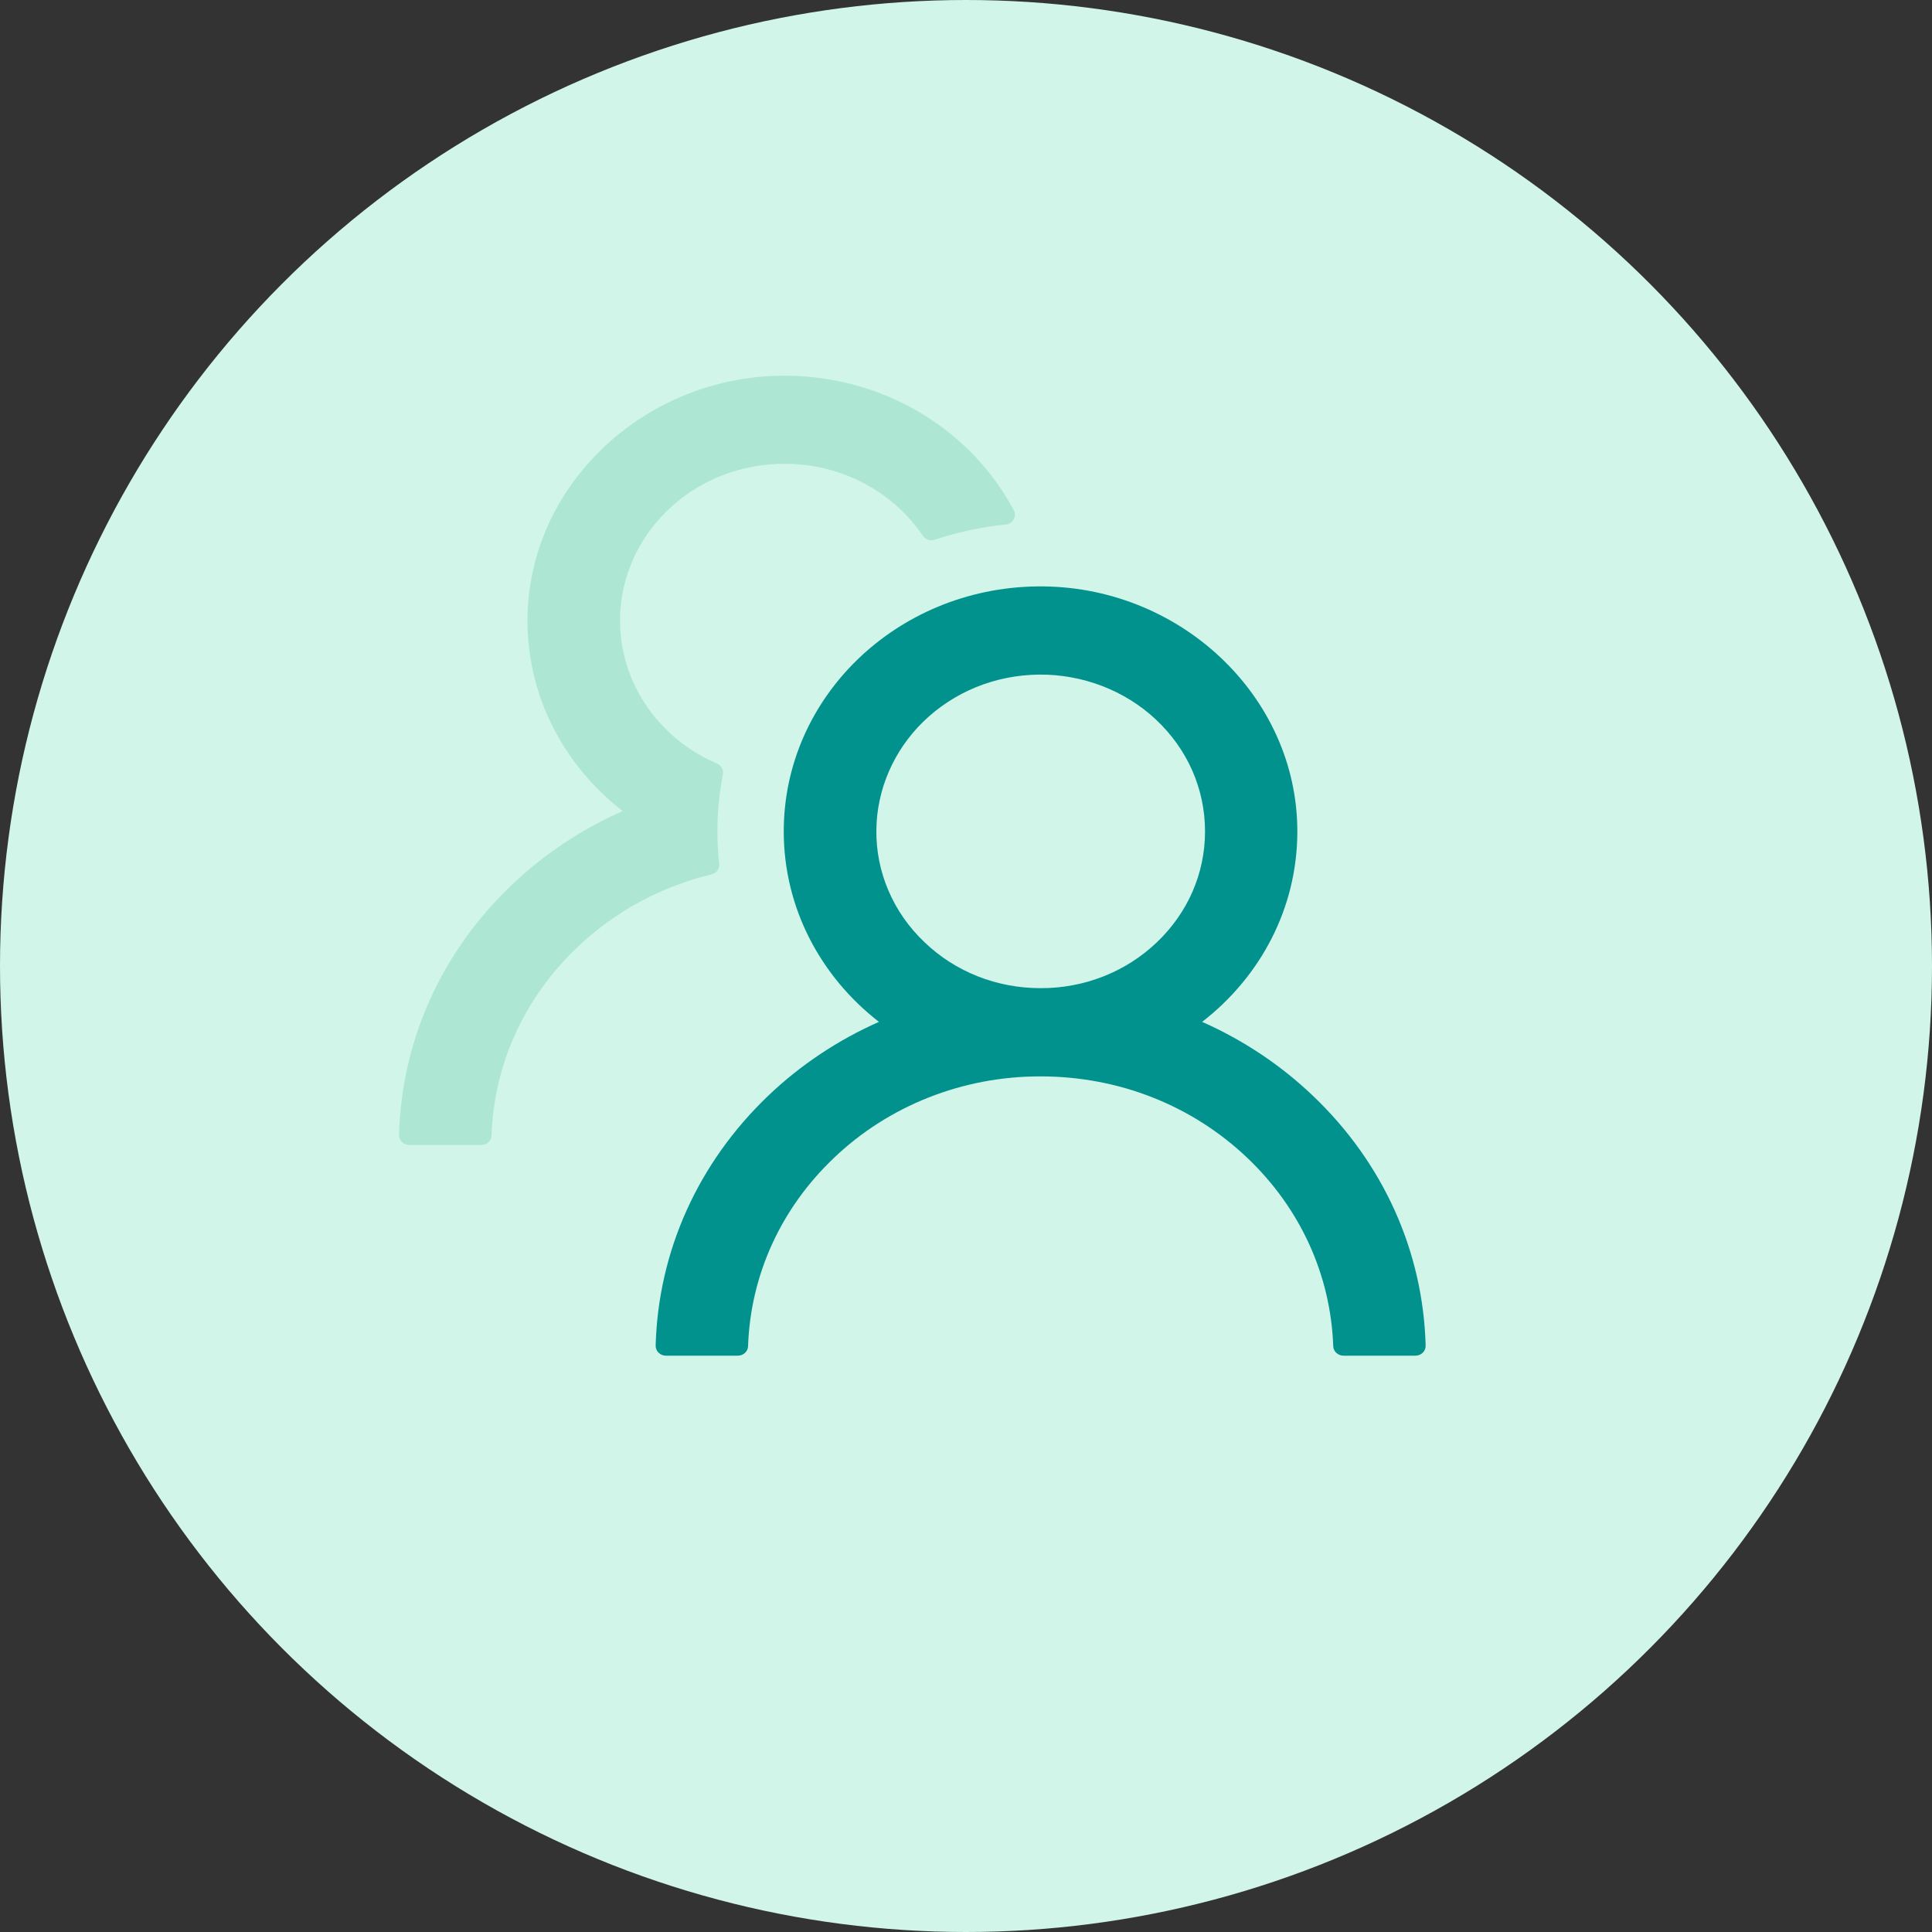 <?xml version="1.0" encoding="UTF-8"?>
<svg width="36px" height="36px" viewBox="0 0 36 36" version="1.1" xmlns="http://www.w3.org/2000/svg" xmlns:xlink="http://www.w3.org/1999/xlink">
    <rect x="0" y="0" width="36" height="36" fill="#333333" stroke="none"/>
    <!-- Generator: Sketch 59.1 (86144) - https://sketch.com -->
    <title>编组 8备份 2</title>
    <desc>Created with Sketch.</desc>
    <g id="页面1" stroke="none" stroke-width="1" fill="none" fill-rule="evenodd">
        <g id="组件及规范" transform="translate(-486, -1521)">
            <g id="编组-16" transform="translate(48, 1421)">
                <g id="编组-8备份-2" transform="translate(438, 100)">
                    <circle id="椭圆形复制-2" fill="#D1F5E9" cx="18" cy="18" r="18"></circle>
                    <g id="团队-(1)" transform="translate(7, 7)" fill-rule="nonzero">
                        <path d="M17.466,13.42 C16.867,12.848 16.168,12.381 15.4,12.041 C16.483,11.203 17.174,9.925 17.174,8.492 C17.174,5.963 14.964,3.888 12.315,3.927 C9.706,3.965 7.604,5.994 7.604,8.492 C7.604,9.925 8.297,11.203 9.378,12.041 C8.61,12.381 7.911,12.848 7.312,13.42 C6.007,14.668 5.265,16.316 5.217,18.074 C5.216,18.123 5.236,18.171 5.272,18.206 C5.308,18.241 5.357,18.261 5.409,18.261 L6.748,18.261 C6.851,18.261 6.937,18.183 6.939,18.085 C6.985,16.761 7.547,15.522 8.534,14.581 C9.555,13.602 10.944,13.053 12.391,13.057 C13.848,13.057 15.218,13.598 16.248,14.581 C17.234,15.522 17.796,16.761 17.843,18.085 C17.846,18.183 17.932,18.261 18.035,18.261 L19.374,18.261 C19.425,18.261 19.475,18.241 19.511,18.206 C19.547,18.171 19.566,18.123 19.565,18.074 C19.517,16.316 18.776,14.668 17.466,13.42 Z M12.391,11.413 C11.573,11.413 10.803,11.11 10.227,10.557 C9.643,10.004 9.319,9.248 9.33,8.462 C9.338,7.713 9.651,6.99 10.198,6.453 C10.772,5.892 11.54,5.579 12.36,5.57 C13.171,5.563 13.958,5.864 14.536,6.405 C15.129,6.96 15.454,7.702 15.454,8.492 C15.454,9.272 15.136,10.005 14.558,10.557 C13.984,11.107 13.204,11.416 12.391,11.413 Z" id="形状" fill="#01928E"></path>
                        <path d="M6.401,9.094 C6.38,8.896 6.368,8.695 6.368,8.492 C6.368,8.129 6.404,7.775 6.47,7.43 C6.487,7.348 6.442,7.264 6.363,7.229 C6.038,7.09 5.739,6.898 5.48,6.656 C4.865,6.087 4.529,5.297 4.555,4.479 C4.577,3.746 4.885,3.05 5.423,2.525 C6.014,1.948 6.808,1.633 7.652,1.642 C8.415,1.649 9.151,1.929 9.708,2.427 C9.897,2.596 10.06,2.783 10.196,2.984 C10.244,3.055 10.337,3.084 10.418,3.057 C10.839,2.918 11.284,2.819 11.741,2.774 C11.875,2.76 11.951,2.623 11.891,2.509 C11.114,1.041 9.527,0.028 7.69,0.001 C5.038,-0.038 2.829,2.037 2.829,4.563 C2.829,5.997 3.52,7.275 4.603,8.113 C3.842,8.448 3.142,8.912 2.534,9.491 C1.224,10.74 0.483,12.388 0.435,14.148 C0.434,14.197 0.453,14.245 0.489,14.28 C0.525,14.315 0.575,14.335 0.626,14.335 L1.968,14.335 C2.071,14.335 2.157,14.257 2.159,14.159 C2.204,12.835 2.766,11.596 3.754,10.655 C4.457,9.984 5.318,9.519 6.258,9.293 C6.351,9.27 6.413,9.185 6.401,9.094 L6.401,9.094 Z" id="路径" fill="#ADE7D4"></path>
                    </g>
                </g>
            </g>
        </g>
    </g>
</svg>